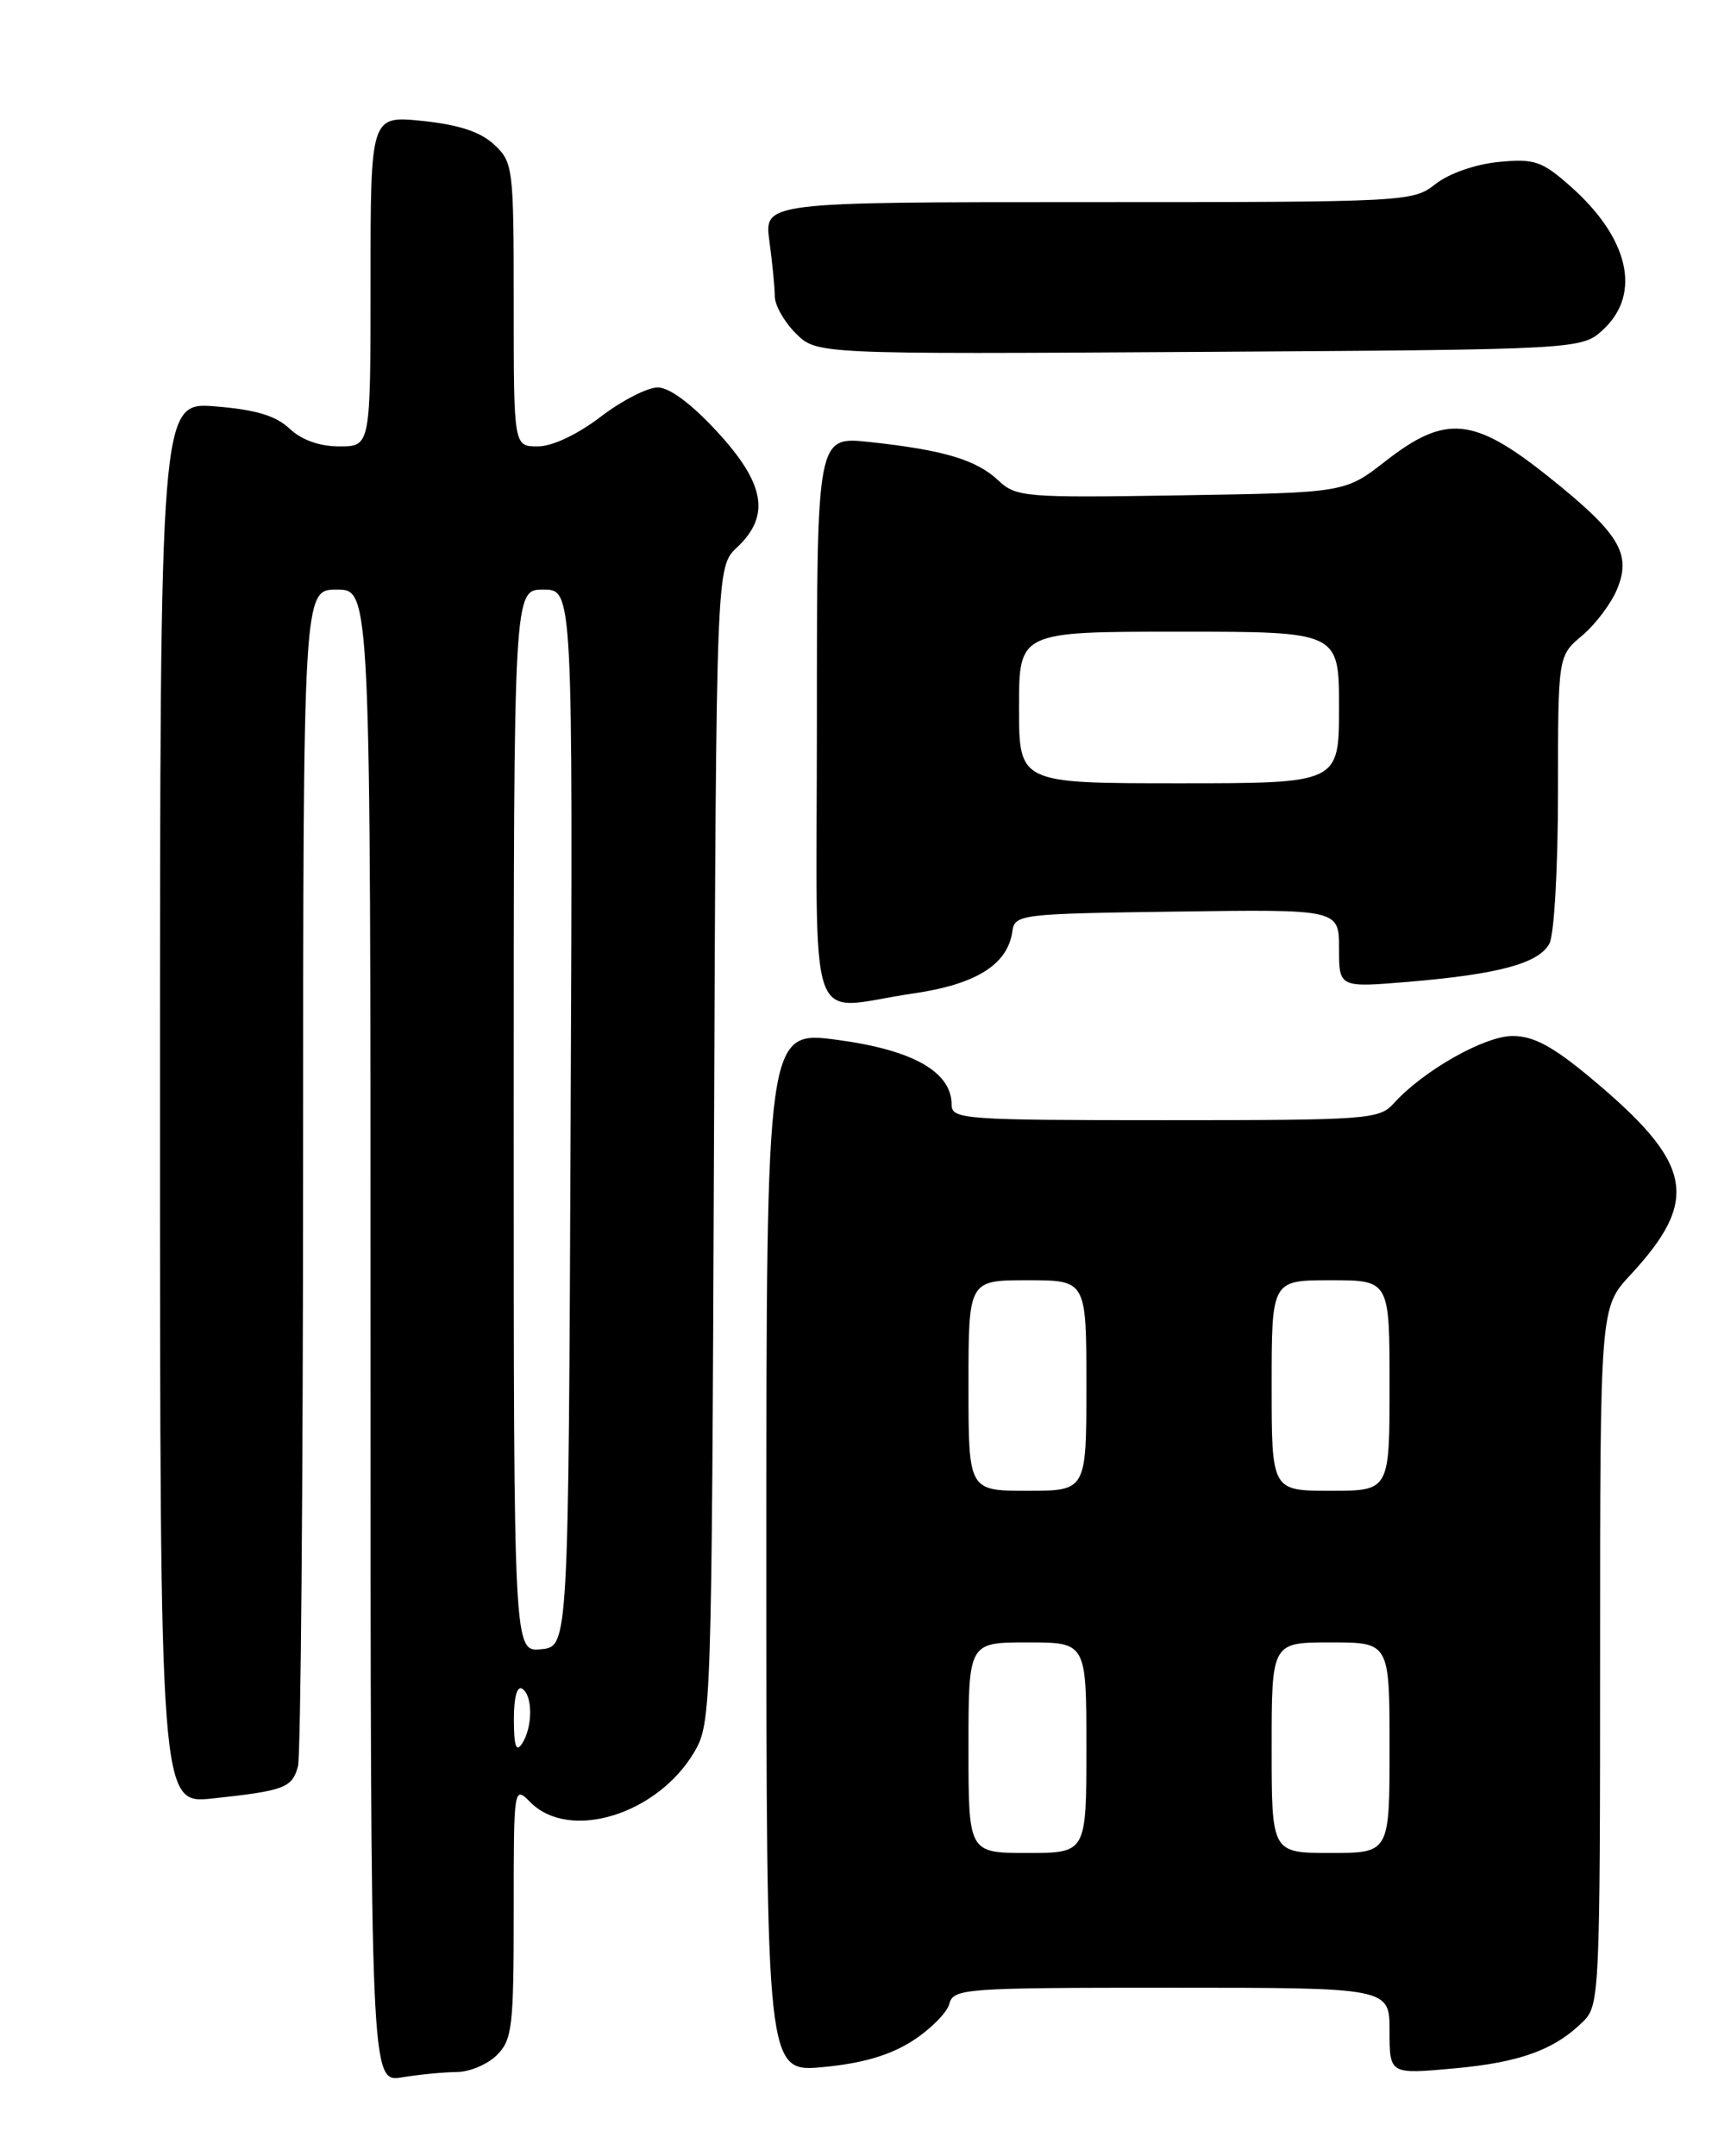 <?xml version="1.0" encoding="UTF-8" standalone="no"?>
<!DOCTYPE svg PUBLIC "-//W3C//DTD SVG 1.1//EN" "http://www.w3.org/Graphics/SVG/1.1/DTD/svg11.dtd" >
<svg xmlns="http://www.w3.org/2000/svg" xmlns:xlink="http://www.w3.org/1999/xlink" version="1.1" viewBox="0 0 204 256">
 <g >
 <path fill="currentColor"
d=" M 54.25 246.01 C 55.76 246.00 57.90 245.10 59.00 244.00 C 60.82 242.18 61.00 240.67 61.00 227.00 C 61.00 212.00 61.00 212.00 63.00 214.00 C 67.65 218.65 78.08 215.43 82.45 208.00 C 84.46 204.57 84.51 203.04 84.78 135.90 C 85.05 67.30 85.05 67.30 87.53 64.98 C 91.50 61.24 90.85 57.43 85.15 51.25 C 82.11 47.95 79.49 46.00 78.10 46.00 C 76.88 46.00 73.82 47.57 71.30 49.50 C 68.53 51.61 65.58 53.00 63.86 53.00 C 61.00 53.00 61.00 53.00 61.00 36.17 C 61.00 19.89 60.93 19.28 58.69 17.18 C 57.07 15.66 54.53 14.82 50.19 14.36 C 44.00 13.72 44.00 13.72 44.00 33.36 C 44.00 53.00 44.00 53.00 40.31 53.00 C 37.94 53.00 35.83 52.25 34.38 50.89 C 32.74 49.35 30.37 48.64 25.57 48.25 C 19.00 47.73 19.00 47.73 19.00 130.96 C 19.00 214.20 19.00 214.20 25.25 213.53 C 33.78 212.61 34.69 212.27 35.38 209.72 C 35.71 208.50 35.98 176.56 35.99 138.75 C 36.00 70.00 36.00 70.00 40.00 70.00 C 44.00 70.00 44.00 70.00 44.00 158.63 C 44.00 247.26 44.00 247.26 47.75 246.64 C 49.81 246.30 52.74 246.02 54.25 246.01 Z  M 108.37 242.30 C 110.49 240.93 112.46 238.96 112.73 237.91 C 113.21 236.09 114.49 236.00 139.12 236.00 C 165.00 236.00 165.00 236.00 165.00 241.14 C 165.00 246.28 165.00 246.28 172.66 245.58 C 180.52 244.87 184.64 243.36 188.05 239.95 C 189.92 238.08 190.00 236.29 190.00 196.63 C 190.00 155.25 190.00 155.25 193.59 151.38 C 201.92 142.39 201.05 138.11 188.82 127.93 C 184.38 124.23 182.08 123.00 179.62 123.00 C 176.28 123.00 169.02 127.11 165.52 130.98 C 163.78 132.91 162.51 133.00 138.35 133.00 C 114.47 133.00 113.00 132.89 113.00 131.17 C 113.00 127.27 108.43 124.67 99.48 123.47 C 91.00 122.33 91.00 122.33 91.00 184.19 C 91.00 246.06 91.00 246.06 97.75 245.42 C 102.42 244.98 105.69 244.02 108.37 242.30 Z  M 108.46 117.95 C 115.87 116.88 119.64 114.53 120.20 110.63 C 120.49 108.55 120.98 108.49 139.75 108.23 C 159.00 107.96 159.00 107.96 159.00 112.61 C 159.00 117.26 159.00 117.26 167.25 116.57 C 177.96 115.67 182.73 114.38 183.98 112.03 C 184.55 110.97 185.00 103.02 185.00 94.00 C 185.00 77.87 185.00 77.87 187.87 75.46 C 189.45 74.13 191.31 71.66 192.01 69.97 C 193.77 65.72 192.30 63.32 183.76 56.51 C 174.96 49.50 171.64 49.20 164.52 54.75 C 159.71 58.50 159.71 58.50 140.23 58.81 C 121.60 59.11 120.66 59.03 118.52 57.02 C 115.93 54.59 112.02 53.42 103.25 52.48 C 97.00 51.80 97.00 51.80 97.00 85.40 C 97.00 123.96 95.54 119.82 108.46 117.95 Z  M 190.42 39.08 C 194.96 34.81 193.39 28.19 186.39 22.04 C 183.07 19.12 182.18 18.82 177.95 19.23 C 175.19 19.50 172.07 20.59 170.47 21.84 C 167.77 23.97 167.15 24.00 129.23 24.00 C 90.73 24.00 90.73 24.00 91.36 28.64 C 91.71 31.19 92.00 34.14 92.00 35.19 C 92.00 36.23 93.12 38.21 94.48 39.57 C 96.97 42.06 96.97 42.06 142.40 41.78 C 187.84 41.50 187.84 41.50 190.42 39.08 Z  M 61.02 204.19 C 61.01 201.57 61.39 200.12 62.00 200.50 C 63.27 201.28 63.27 205.04 62.00 207.00 C 61.29 208.10 61.03 207.34 61.02 204.19 Z  M 61.00 133.06 C 61.00 70.00 61.00 70.00 64.51 70.00 C 68.02 70.00 68.02 70.00 67.76 132.75 C 67.50 195.50 67.50 195.50 64.25 195.81 C 61.00 196.13 61.00 196.13 61.00 133.06 Z  M 115.00 207.50 C 115.00 195.00 115.00 195.00 122.00 195.00 C 129.00 195.00 129.00 195.00 129.00 207.50 C 129.00 220.00 129.00 220.00 122.00 220.00 C 115.00 220.00 115.00 220.00 115.00 207.50 Z  M 151.00 207.50 C 151.00 195.00 151.00 195.00 158.00 195.00 C 165.00 195.00 165.00 195.00 165.00 207.50 C 165.00 220.00 165.00 220.00 158.00 220.00 C 151.00 220.00 151.00 220.00 151.00 207.50 Z  M 115.00 164.50 C 115.00 152.00 115.00 152.00 122.00 152.00 C 129.00 152.00 129.00 152.00 129.00 164.50 C 129.00 177.00 129.00 177.00 122.00 177.00 C 115.00 177.00 115.00 177.00 115.00 164.50 Z  M 151.00 164.50 C 151.00 152.00 151.00 152.00 158.00 152.00 C 165.00 152.00 165.00 152.00 165.00 164.50 C 165.00 177.00 165.00 177.00 158.00 177.00 C 151.00 177.00 151.00 177.00 151.00 164.50 Z  M 121.00 84.00 C 121.00 75.00 121.00 75.00 140.00 75.00 C 159.00 75.00 159.00 75.00 159.00 84.00 C 159.00 93.00 159.00 93.00 140.00 93.00 C 121.00 93.00 121.00 93.00 121.00 84.00 Z "/>
</g>
</svg>